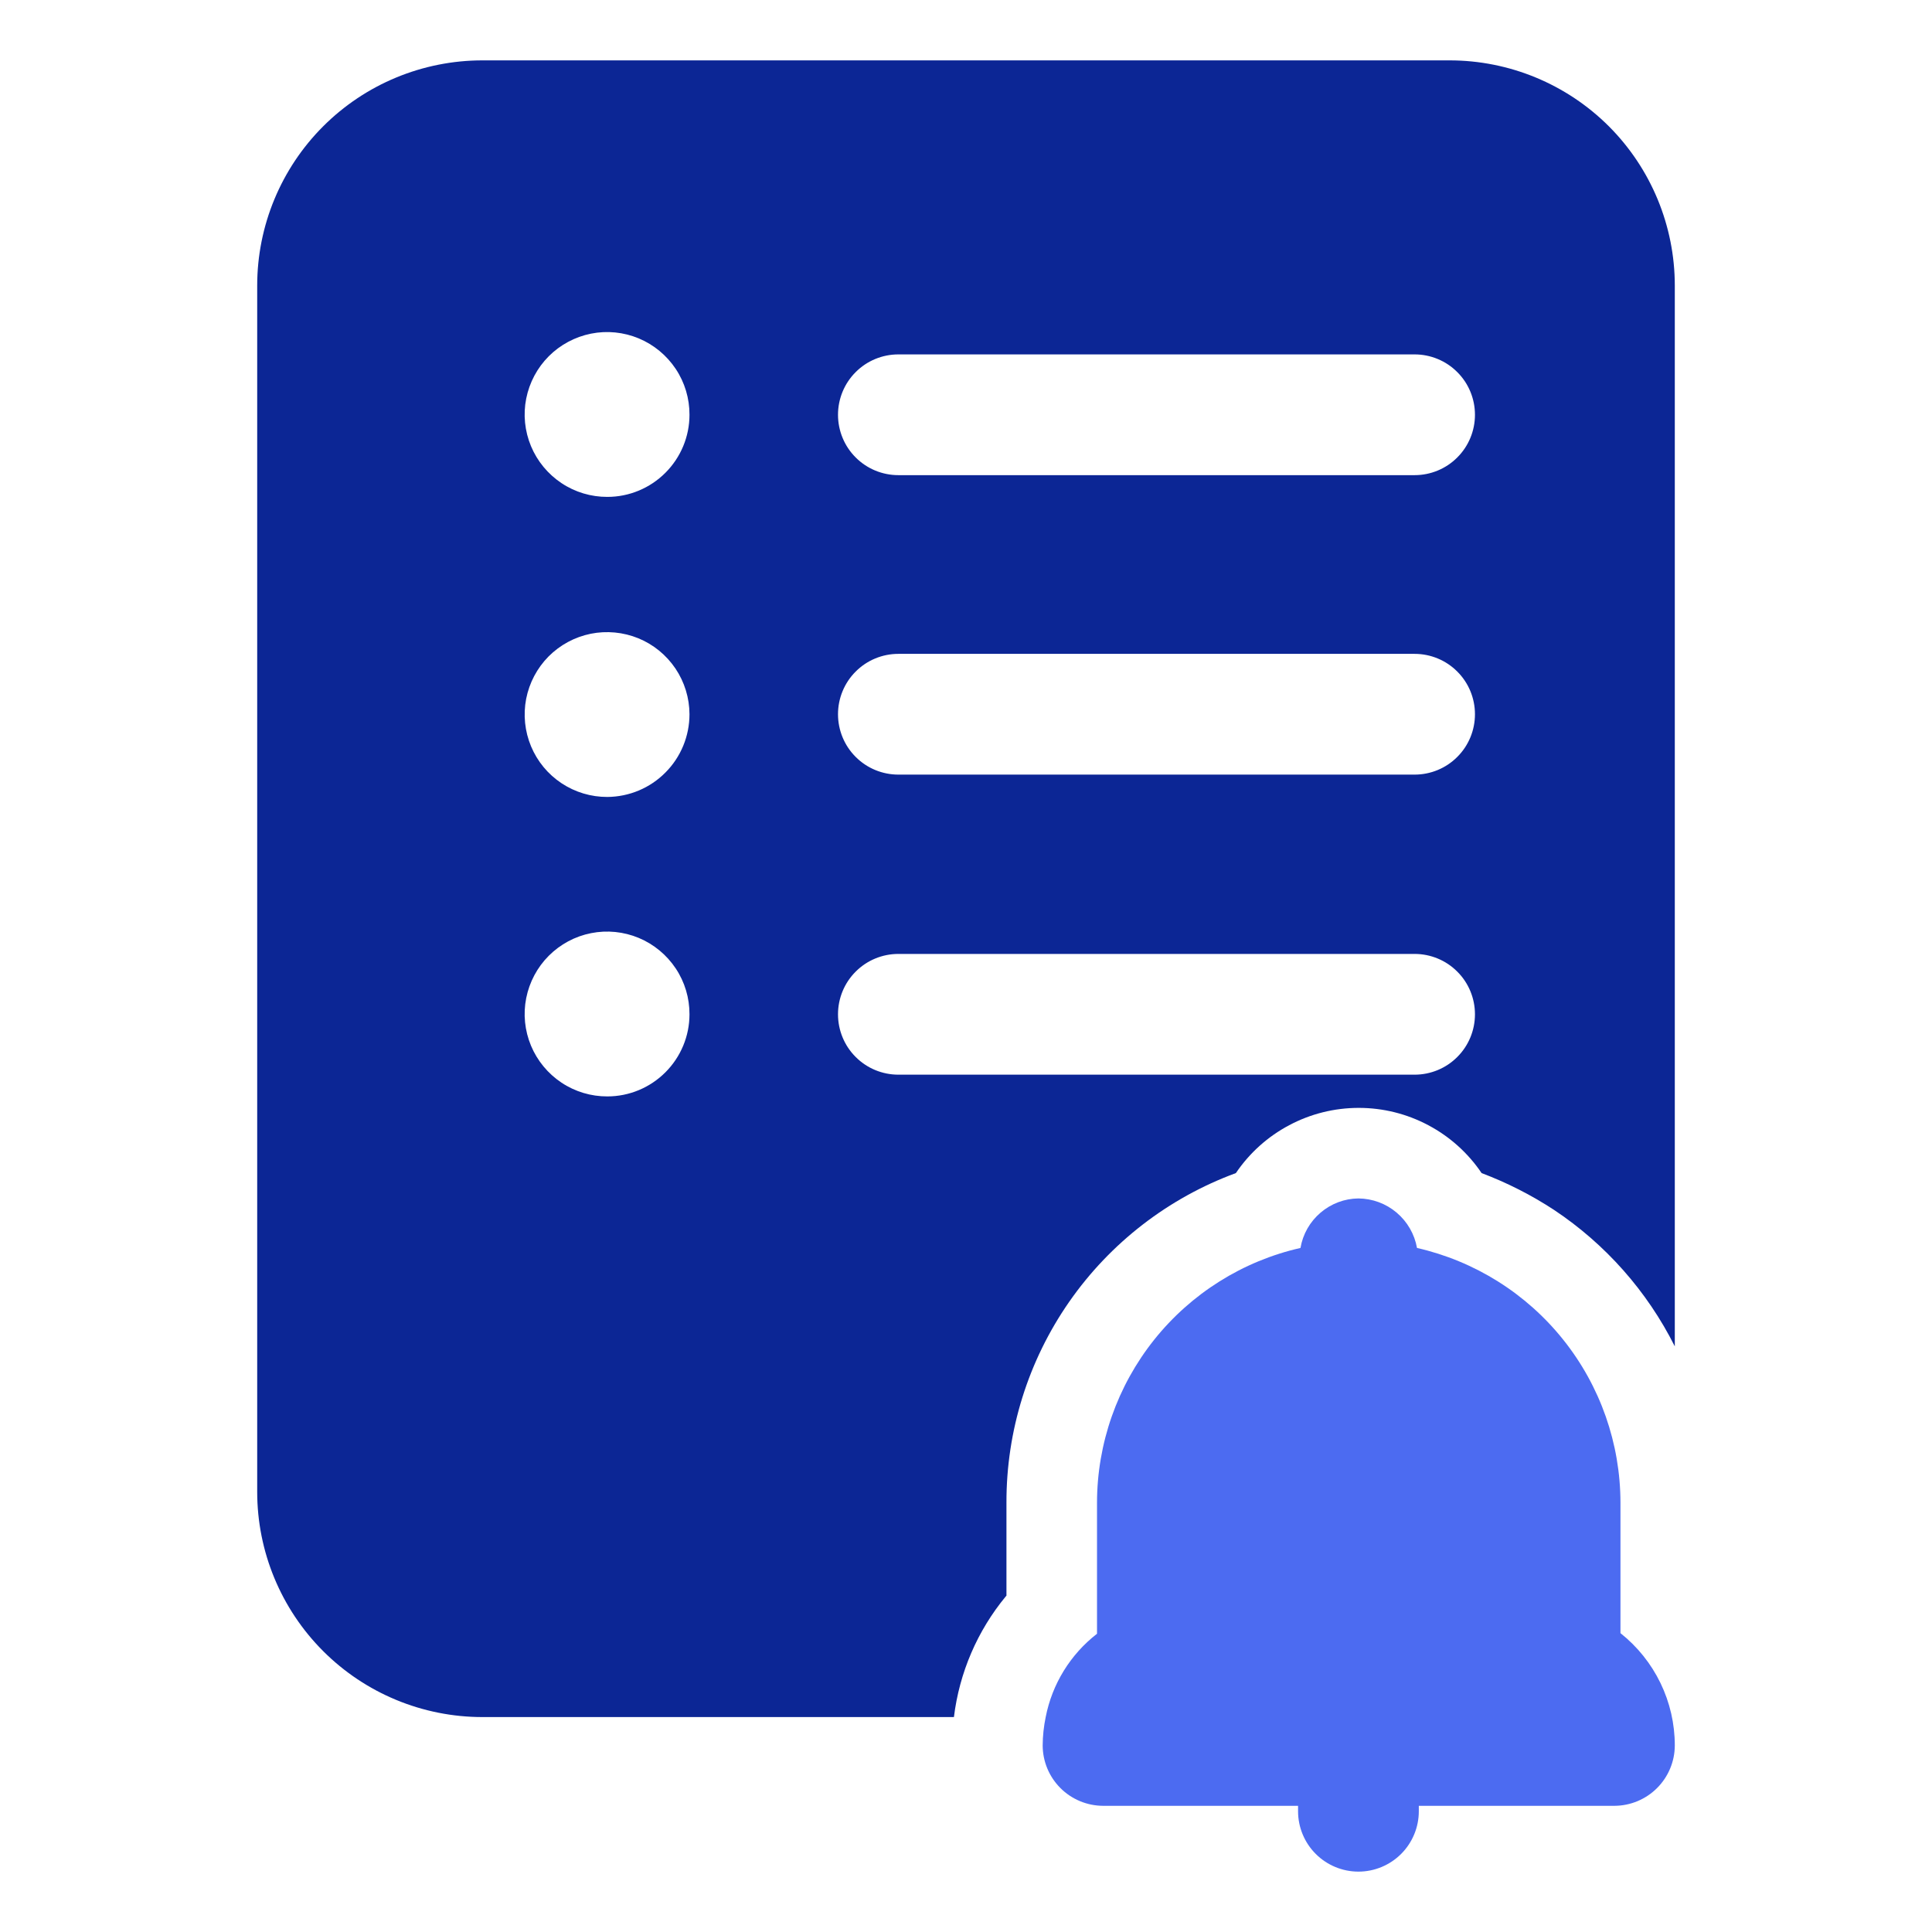 <svg width="32" height="32" viewBox="0 0 32 32" fill="none" xmlns="http://www.w3.org/2000/svg">
<g id="fi_4803314">
<path id="Vector" d="M24.01 1H7.99C7.001 1 6.052 1.393 5.353 2.092C4.653 2.792 4.26 3.741 4.26 4.73V24.71C4.26 25.699 4.653 26.648 5.353 27.348C6.052 28.047 7.001 28.44 7.99 28.44H15.8C15.89 27.705 16.188 27.011 16.66 26.44L16.67 26.43V24.89C16.667 23.7 17.03 22.538 17.71 21.561C18.39 20.585 19.353 19.841 20.47 19.43C20.695 19.097 20.998 18.825 21.353 18.637C21.708 18.448 22.103 18.35 22.505 18.35C22.907 18.35 23.302 18.448 23.657 18.637C24.012 18.825 24.315 19.097 24.54 19.43C24.961 19.589 25.363 19.793 25.74 20.04C26.592 20.607 27.281 21.386 27.74 22.3V4.73C27.74 3.741 27.347 2.792 26.648 2.092C25.948 1.393 24.999 1 24.01 1ZM10.06 18.16C9.79 18.161 9.525 18.082 9.3 17.932C9.075 17.782 8.899 17.569 8.795 17.32C8.691 17.07 8.663 16.795 8.716 16.53C8.769 16.265 8.899 16.021 9.09 15.83C9.281 15.639 9.525 15.508 9.79 15.456C10.055 15.403 10.33 15.431 10.58 15.535C10.829 15.639 11.042 15.815 11.192 16.04C11.342 16.265 11.421 16.53 11.42 16.8C11.42 17.161 11.276 17.506 11.021 17.761C10.766 18.016 10.421 18.16 10.06 18.16ZM10.06 13.2C9.79 13.201 9.526 13.122 9.301 12.973C9.076 12.824 8.9 12.611 8.796 12.362C8.692 12.113 8.664 11.839 8.715 11.574C8.767 11.309 8.896 11.065 9.086 10.873C9.276 10.682 9.519 10.551 9.784 10.497C10.048 10.444 10.323 10.47 10.573 10.572C10.823 10.674 11.036 10.849 11.187 11.072C11.338 11.296 11.419 11.56 11.42 11.83C11.42 12.192 11.277 12.539 11.022 12.795C10.768 13.052 10.422 13.197 10.06 13.2ZM10.06 8.23C9.79 8.231 9.525 8.152 9.3 8.002C9.075 7.852 8.899 7.639 8.795 7.39C8.691 7.14 8.663 6.865 8.716 6.6C8.769 6.335 8.899 6.091 9.09 5.9C9.281 5.709 9.525 5.579 9.79 5.526C10.055 5.473 10.33 5.501 10.58 5.605C10.829 5.709 11.042 5.885 11.192 6.11C11.342 6.335 11.421 6.6 11.42 6.87C11.42 7.231 11.276 7.576 11.021 7.831C10.766 8.086 10.421 8.23 10.06 8.23ZM23.43 17.8H14.88C14.615 17.8 14.36 17.695 14.173 17.507C13.985 17.32 13.88 17.065 13.88 16.8C13.88 16.535 13.985 16.28 14.173 16.093C14.36 15.905 14.615 15.8 14.88 15.8H23.43C23.695 15.8 23.95 15.905 24.137 16.093C24.325 16.28 24.43 16.535 24.43 16.8C24.43 17.065 24.325 17.32 24.137 17.507C23.95 17.695 23.695 17.8 23.43 17.8ZM23.43 12.83H14.88C14.615 12.83 14.36 12.725 14.173 12.537C13.985 12.35 13.88 12.095 13.88 11.83C13.88 11.565 13.985 11.31 14.173 11.123C14.36 10.935 14.615 10.83 14.88 10.83H23.43C23.695 10.83 23.95 10.935 24.137 11.123C24.325 11.31 24.43 11.565 24.43 11.83C24.43 12.095 24.325 12.35 24.137 12.537C23.95 12.725 23.695 12.83 23.43 12.83ZM23.43 7.87H14.88C14.615 7.87 14.36 7.765 14.173 7.577C13.985 7.39 13.88 7.135 13.88 6.87C13.88 6.605 13.985 6.35 14.173 6.163C14.36 5.975 14.615 5.87 14.88 5.87H23.43C23.695 5.87 23.95 5.975 24.137 6.163C24.325 6.35 24.43 6.605 24.43 6.87C24.43 7.135 24.325 7.39 24.137 7.577C23.95 7.765 23.695 7.87 23.43 7.87Z" fill="#0C2695"/>
<path id="Vector_2" d="M26.84 27.05V24.89C26.839 23.909 26.505 22.957 25.893 22.191C25.281 21.424 24.426 20.888 23.47 20.67C23.429 20.441 23.31 20.235 23.133 20.085C22.956 19.935 22.732 19.852 22.5 19.85C22.269 19.852 22.047 19.936 21.872 20.086C21.696 20.236 21.579 20.442 21.54 20.67C20.583 20.887 19.729 21.424 19.117 22.19C18.505 22.957 18.171 23.909 18.17 24.89V27.06C17.729 27.402 17.427 27.892 17.32 28.44C17.288 28.594 17.271 28.752 17.27 28.91C17.271 29.175 17.376 29.428 17.564 29.616C17.751 29.803 18.005 29.909 18.27 29.91H21.5V30C21.5 30.265 21.605 30.519 21.793 30.707C21.98 30.894 22.235 31 22.5 31C22.765 31 23.02 30.894 23.207 30.707C23.395 30.519 23.5 30.265 23.5 30V29.91H26.74C27.005 29.909 27.259 29.803 27.446 29.616C27.634 29.428 27.739 29.175 27.74 28.91C27.74 28.552 27.659 28.199 27.503 27.877C27.347 27.555 27.12 27.272 26.84 27.05Z" fill="#4C6BF1"/>
</g>
</svg>
